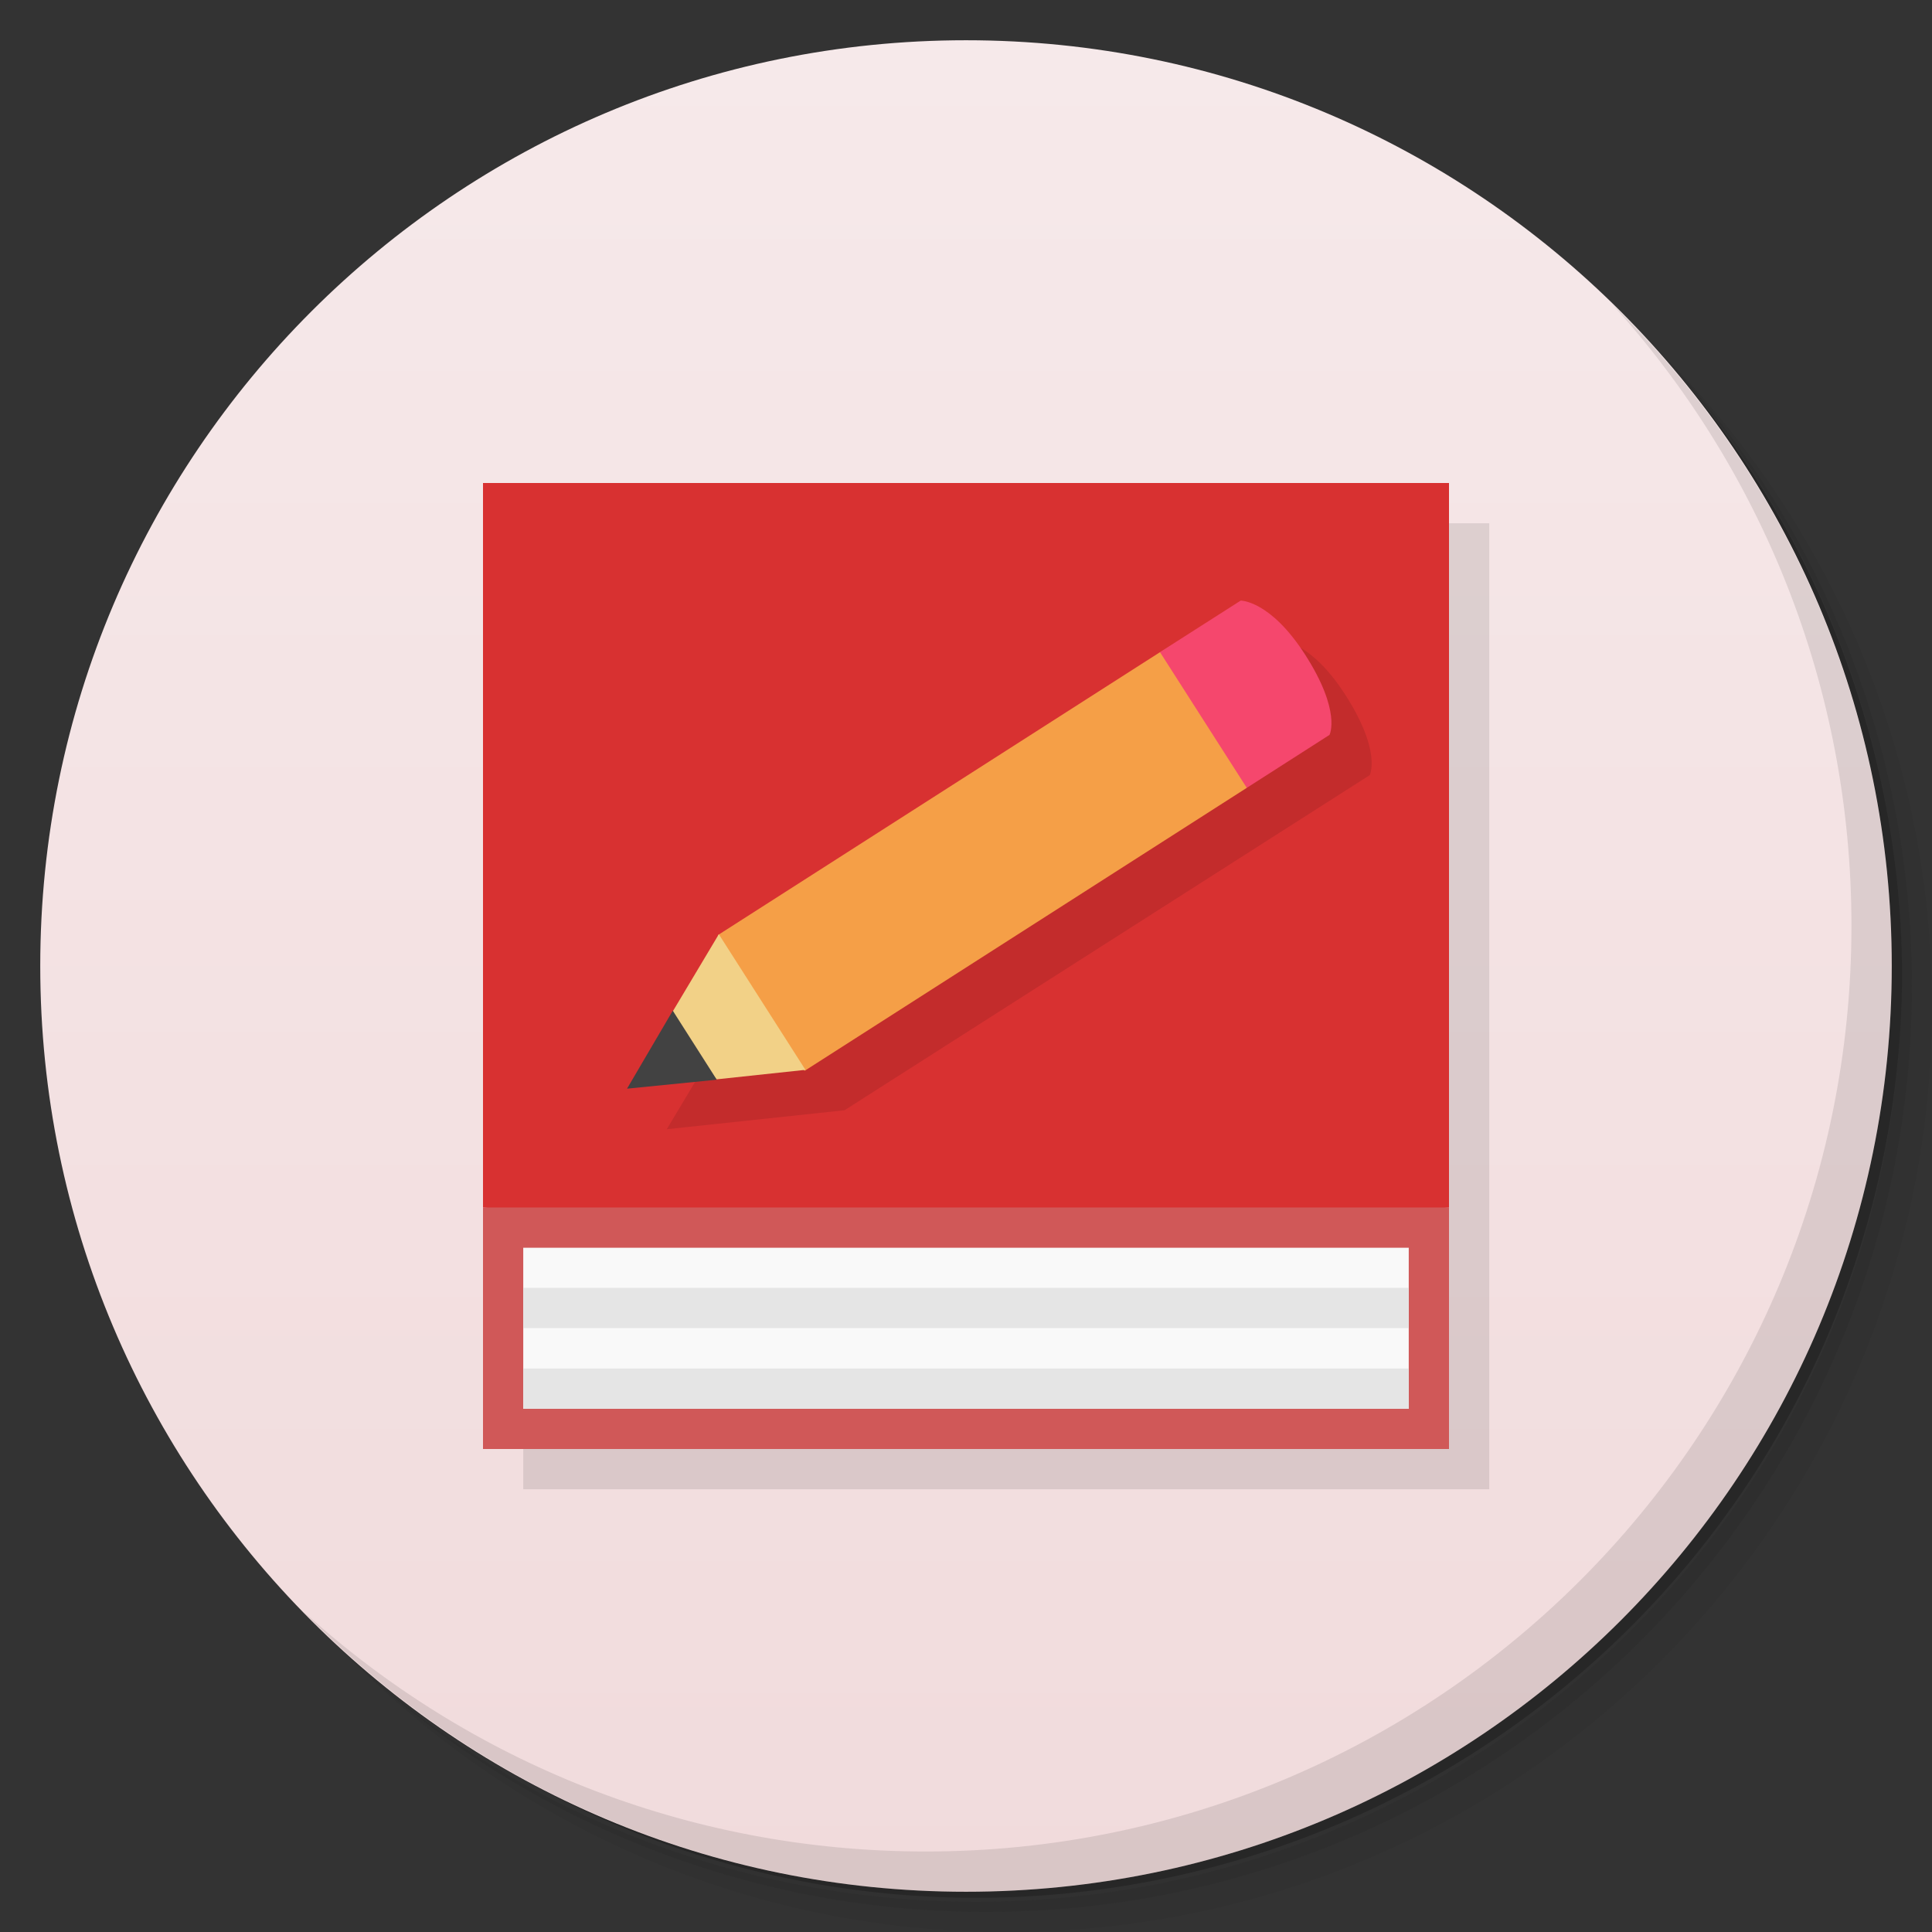 <svg version="1.1" viewBox="0 0 48 48" xmlns="http://www.w3.org/2000/svg">
 <rect x="0" y="0" width="48" height="48" fill="#333333" stroke="none"/>
 <defs>
  <linearGradient id="bg" x1="1" x2="47" gradientTransform="matrix(0 -1 1 0 -1.5e-6 48)" gradientUnits="userSpaceOnUse">
   <stop style="stop-color:#f1dbdc" offset="0"/>
   <stop style="stop-color:#f6e9ea" offset="1"/>
  </linearGradient>
 </defs>
 <path d="m36.31 5c5.859 4.062 9.688 10.831 9.688 18.5 0 12.426-10.07 22.5-22.5 22.5-7.669 0-14.438-3.828-18.5-9.688 1.037 1.822 2.306 3.499 3.781 4.969 4.085 3.712 9.514 5.969 15.469 5.969 12.703 0 23-10.298 23-23 0-5.954-2.256-11.384-5.969-15.469-1.469-1.475-3.147-2.744-4.969-3.781zm4.969 3.781c3.854 4.113 6.219 9.637 6.219 15.719 0 12.703-10.297 23-23 23-6.081 0-11.606-2.364-15.719-6.219 4.16 4.144 9.883 6.719 16.219 6.719 12.703 0 23-10.298 23-23 0-6.335-2.575-12.06-6.719-16.219z" style="opacity:.05"/>
 <path d="m41.28 8.781c3.712 4.085 5.969 9.514 5.969 15.469 0 12.703-10.297 23-23 23-5.954 0-11.384-2.256-15.469-5.969 4.113 3.854 9.637 6.219 15.719 6.219 12.703 0 23-10.298 23-23 0-6.081-2.364-11.606-6.219-15.719z" style="opacity:.1"/>
 <path d="m31.25 2.375c8.615 3.154 14.75 11.417 14.75 21.13 0 12.426-10.07 22.5-22.5 22.5-9.708 0-17.971-6.135-21.12-14.75a23 23 0 0 0 44.875-7 23 23 0 0 0-16-21.875z" style="opacity:.2"/>
 <path d="m24 1c12.703 0 23 10.297 23 23s-10.297 23-23 23-23-10.297-23-23 10.297-23 23-23z" style="fill:url(#bg)"/>
 <g transform="translate(1,1)">
  <g style="opacity:.1">
   <path d="m12 12v24h24v-24" style="fill-rule:evenodd"/>
  </g>
 </g>
 <path d="m12 30v6h24v-6l-12-1z" style="fill:#d05858"/>
 <path d="m13 31v4h22v-4" style="fill:#f9f9f9"/>
 <path d="m12 12v18h24v-18" style="fill:#d83131"/>
 <path d="m31.824 15.922c-2.19e-4 1.25e-4 -12.961 8.295-12.961 8.295l-2.297 3.838 4.416-0.471 13.049-8.326s0.301-0.578-0.602-1.988c-0.871-1.359-1.605-1.348-1.605-1.348z" style="opacity:.1"/>
 <path d="m13 31.996v1h22v-1h-22zm0 2.004v1h22v-1h-22z" style="fill:#e5e5e5"/>
 <path d="m28.82 16.203-10.98 7.027 0.16 1.77 1.994 1.602 10.982-7.028 0.024-2.574z" style="fill:#f59f47"/>
 <path d="m28.82 16.203 2.156 3.371 2.055-1.316s0.301-0.578-0.602-1.988c-0.871-1.359-1.605-1.348-1.605-1.348l-2 1.277" style="fill:#f5476d"/>
 <path d="m17.859 23.211-1.139 1.908 0.279 0.881 0.803 0.816 2.209-0.236z" style="fill:#f2d187"/>
 <path d="m16.715 25.11-1.137 1.938 2.23-0.223" style="fill:#424242"/>
 <path d="m40.03 7.531c3.712 4.084 5.969 9.514 5.969 15.469 0 12.703-10.297 23-23 23-5.954 0-11.384-2.256-15.469-5.969 4.178 4.291 10.01 6.969 16.469 6.969 12.703 0 23-10.298 23-23 0-6.462-2.677-12.291-6.969-16.469z" style="opacity:.1"/>
</svg>
